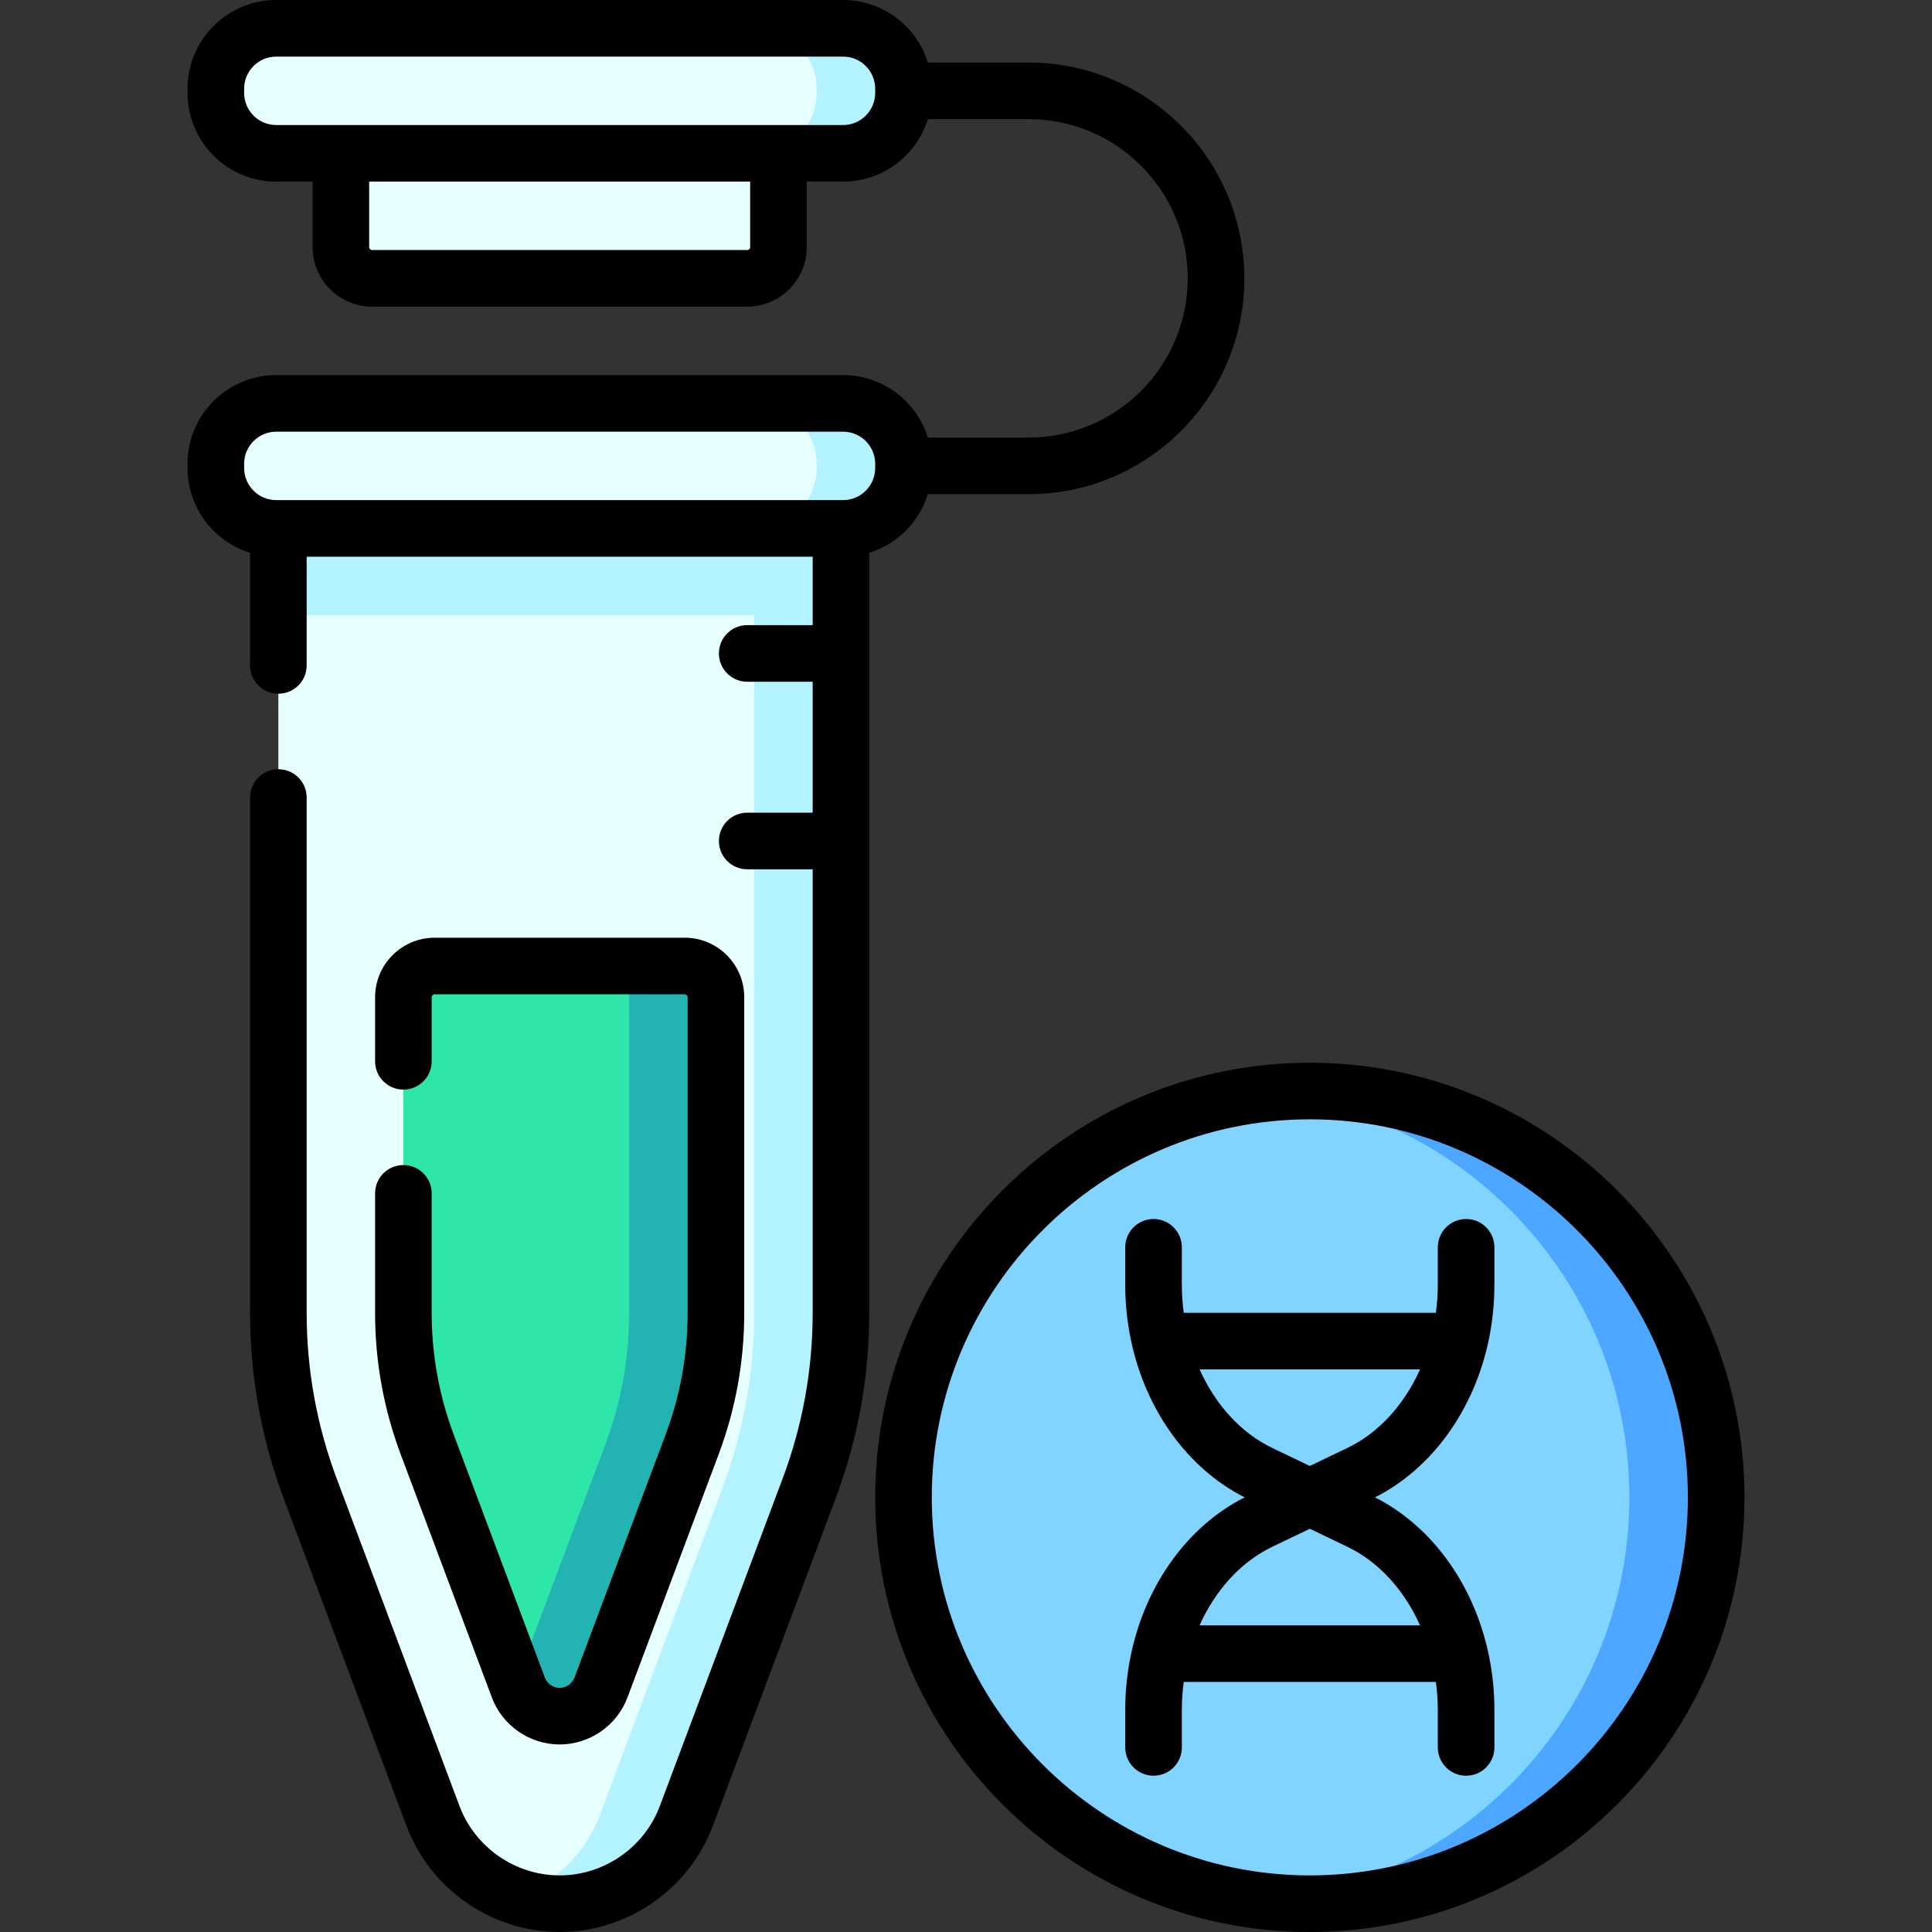 <svg id="Capa_1" enable-background="new 0 0 512 512" height="512" viewBox="0 0 512 512" width="512" xmlns="http://www.w3.org/2000/svg"><rect x="0" y="0" width="512" height="512" fill="#333333" stroke="none"/><g><g><path d="m73.767 135.033v212.901c0 15.892 2.858 31.655 8.438 46.535l32.536 86.763c5.248 13.996 18.628 23.268 33.575 23.268 14.948 0 28.327-9.272 33.575-23.268l32.536-86.763c5.58-14.88 8.438-30.643 8.438-46.535v-212.901z" fill="#e6ffff"/><path d="m199.867 135.033v212.901c0 15.892-2.858 31.655-8.439 46.535l-32.536 86.763c-3.848 10.26-12.073 17.964-22.075 21.354 3.641 1.234 7.511 1.913 11.5 1.913 14.948 0 28.327-9.272 33.576-23.268l32.536-86.763c5.58-14.88 8.439-30.643 8.439-46.535v-212.9z" fill="#b3f2ff"/><path d="m73.767 135.033h149.1v28h-149.1z" fill="#b3f2ff"/><path d="m73.2 40.633h150.233c8.837 0 16-7.163 16-16v-1.133c0-8.837-7.163-16-16-16h-150.233c-8.837 0-16 7.163-16 16v1.133c0 8.837 7.163 16 16 16z" fill="#e6ffff"/><path d="m206.3 65.483v-30.263h-115.967v30.263c0 4.575 3.709 8.283 8.283 8.283h99.4c4.575.001 8.284-3.708 8.284-8.283z" fill="#e6ffff"/><g><ellipse cx="347.117" cy="396.817" fill="#80d4ff" rx="107.683" ry="107.683" transform="matrix(.707 -.707 .707 .707 -178.924 361.674)"/><path d="m347.117 289.133c-3.885 0-7.721.211-11.5.612 54.064 5.74 96.183 51.485 96.183 107.071s-42.119 101.331-96.183 107.071c3.779.401 7.615.612 11.5.612 59.472 0 107.683-48.211 107.683-107.683 0-59.471-48.211-107.683-107.683-107.683z" fill="#4da6ff"/></g><path d="m148.317 454.8c4.873 0 9.235-3.023 10.946-7.585l24.142-64.379c4.185-11.16 6.329-22.983 6.329-34.902v-83.651c0-4.575-3.709-8.283-8.283-8.283h-66.266c-4.575 0-8.283 3.709-8.283 8.283v83.651c0 11.919 2.144 23.742 6.329 34.902l24.142 64.379c1.709 4.562 6.071 7.585 10.944 7.585z" fill="#2ee6a8"/><path d="m223.433 7.5h-23c8.837 0 16 7.163 16 16v1.133c0 8.837-7.163 16-16 16h23c8.837 0 16-7.163 16-16v-1.133c0-8.837-7.163-16-16-16z" fill="#b3f2ff"/><path d="m183.3 35.22v30.263c0 4.575-3.708 8.283-8.283 8.283h23c4.575 0 8.283-3.709 8.283-8.283v-30.263z" fill="#e6ffff"/><path d="m181.45 256h-23c4.575 0 8.283 3.708 8.283 8.283v83.651c0 11.919-2.144 23.741-6.329 34.902l-23.587 62.901.554 1.479c1.711 4.562 6.073 7.585 10.945 7.585 4.873 0 9.234-3.023 10.945-7.585l24.142-64.379c4.185-11.16 6.329-22.982 6.329-34.902v-83.651c.001-4.576-3.707-8.284-8.282-8.284z" fill="#24b3b3"/><path d="m73.2 140.033h150.233c8.837 0 16-7.163 16-16v-1.133c0-8.837-7.163-16-16-16h-150.233c-8.837 0-16 7.163-16 16v1.133c0 8.837 7.163 16 16 16z" fill="#e6ffff"/><path d="m223.433 106.9h-23c8.837 0 16 7.164 16 16v1.133c0 8.837-7.163 16-16 16h23c8.837 0 16-7.163 16-16v-1.133c0-8.837-7.163-16-16-16z" fill="#b3f2ff"/></g><g><path d="m388.533 323.05c-4.142 0-7.5 3.357-7.5 7.5v9.939c0 2.484-.181 4.961-.503 7.411h-66.827c-.322-2.45-.502-4.927-.502-7.411v-9.939c0-4.143-3.358-7.5-7.5-7.5s-7.5 3.357-7.5 7.5v9.939c0 4.911.504 9.819 1.497 14.586 3.887 18.659 15.134 34.178 30.156 41.741-15.021 7.562-26.268 23.082-30.156 41.741-.994 4.768-1.497 9.676-1.497 14.586v9.939c0 4.143 3.358 7.5 7.5 7.5s7.5-3.357 7.5-7.5v-9.939c0-2.483.18-4.96.502-7.41h66.827c.322 2.45.503 4.927.503 7.41v9.939c0 4.143 3.358 7.5 7.5 7.5s7.5-3.357 7.5-7.5v-9.939c0-4.91-.503-9.818-1.497-14.586-3.887-18.659-15.134-34.179-30.156-41.741 15.022-7.563 26.269-23.082 30.156-41.74.993-4.768 1.497-9.676 1.497-14.587v-9.939c0-4.143-3.358-7.5-7.5-7.5zm-12.203 107.683h-58.427c4.213-9.397 10.985-16.848 19.243-20.811l9.971-4.786 9.971 4.786c8.257 3.963 15.029 11.414 19.242 20.811zm-19.243-47.022-9.971 4.786-9.971-4.786c-8.257-3.963-15.029-11.413-19.242-20.811h58.425c-4.211 9.397-10.984 16.848-19.241 20.811z"/><path d="m347.117 281.634c-63.512 0-115.184 51.671-115.184 115.183 0 63.513 51.671 115.184 115.184 115.184s115.183-51.672 115.183-115.185c0-63.511-51.671-115.182-115.183-115.182zm0 215.366c-55.241 0-100.184-44.942-100.184-100.184s44.942-100.183 100.184-100.183 100.183 44.942 100.183 100.183-44.942 100.184-100.183 100.184z"/><path d="m245.888 130.967h26.679c31.54 0 57.2-25.66 57.2-57.2s-25.66-57.2-57.2-57.2h-26.679c-2.965-9.585-11.909-16.567-22.455-16.567h-150.233c-12.958 0-23.5 10.542-23.5 23.5v1.134c0 12.958 10.542 23.5 23.5 23.5h9.633v17.35c0 8.703 7.08 15.783 15.783 15.783h99.4c8.703 0 15.783-7.08 15.783-15.783v-17.35h9.633c10.546 0 19.49-6.983 22.455-16.567h26.678c23.269 0 42.2 18.931 42.2 42.2s-18.931 42.2-42.2 42.2h-26.679c-2.965-9.584-11.91-16.566-22.455-16.566h-150.231c-12.958 0-23.5 10.542-23.5 23.5v1.133c0 10.546 6.983 19.49 16.567 22.455v29.862c0 4.143 3.358 7.5 7.5 7.5s7.5-3.357 7.5-7.5v-28.817h134.099v18.134h-17.35c-4.142 0-7.5 3.357-7.5 7.5s3.358 7.5 7.5 7.5h17.35v34.699h-17.35c-4.142 0-7.5 3.357-7.5 7.5s3.358 7.5 7.5 7.5h17.35v117.567c0 15.046-2.678 29.816-7.96 43.901l-32.536 86.764c-4.128 11.006-14.799 18.401-26.553 18.401-11.755 0-22.426-7.395-26.553-18.401l-32.536-86.763c-5.283-14.086-7.961-28.856-7.961-43.902v-136.583c0-4.143-3.358-7.5-7.5-7.5s-7.5 3.357-7.5 7.5v136.583c0 16.851 3 33.393 8.916 49.17l32.536 86.763c6.311 16.826 22.626 28.133 40.598 28.133s34.287-11.307 40.598-28.134l32.536-86.764c5.916-15.775 8.915-32.318 8.915-49.169v-201.445c7.392-2.286 13.235-8.13 15.522-15.521zm-47.088-65.484c0 .432-.352.783-.783.783h-99.4c-.432 0-.783-.352-.783-.783v-17.35h100.966zm33.133-40.849c0 4.686-3.813 8.5-8.5 8.5h-150.233c-4.687 0-8.5-3.814-8.5-8.5v-1.134c0-4.687 3.813-8.5 8.5-8.5h150.233c4.687 0 8.5 3.813 8.5 8.5zm-158.166 107.899h-.567c-4.687 0-8.5-3.814-8.5-8.5v-1.133c0-4.687 3.813-8.5 8.5-8.5h150.233c4.687 0 8.5 3.813 8.5 8.5v1.133c0 4.686-3.813 8.5-8.5 8.5h-.567z"/><path d="m106.9 308.754c-4.142 0-7.5 3.357-7.5 7.5v31.68c0 12.863 2.29 25.492 6.806 37.536l24.142 64.379c2.793 7.447 10.014 12.451 17.968 12.451s15.175-5.004 17.968-12.451l24.142-64.379c4.516-12.044 6.806-24.673 6.806-37.536v-83.65c0-8.703-7.08-15.783-15.783-15.783h-66.266c-8.703 0-15.783 7.08-15.783 15.783v16.971c0 4.143 3.358 7.5 7.5 7.5s7.5-3.357 7.5-7.5v-16.971c0-.432.352-.783.783-.783h66.266c.432 0 .783.352.783.783v83.65c0 11.059-1.969 21.916-5.851 32.268l-24.142 64.379c-.61 1.626-2.186 2.719-3.923 2.719s-3.313-1.093-3.923-2.719l-24.142-64.379c-3.882-10.352-5.851-21.21-5.851-32.268v-31.68c0-4.143-3.357-7.5-7.5-7.5z"/></g></g></svg>